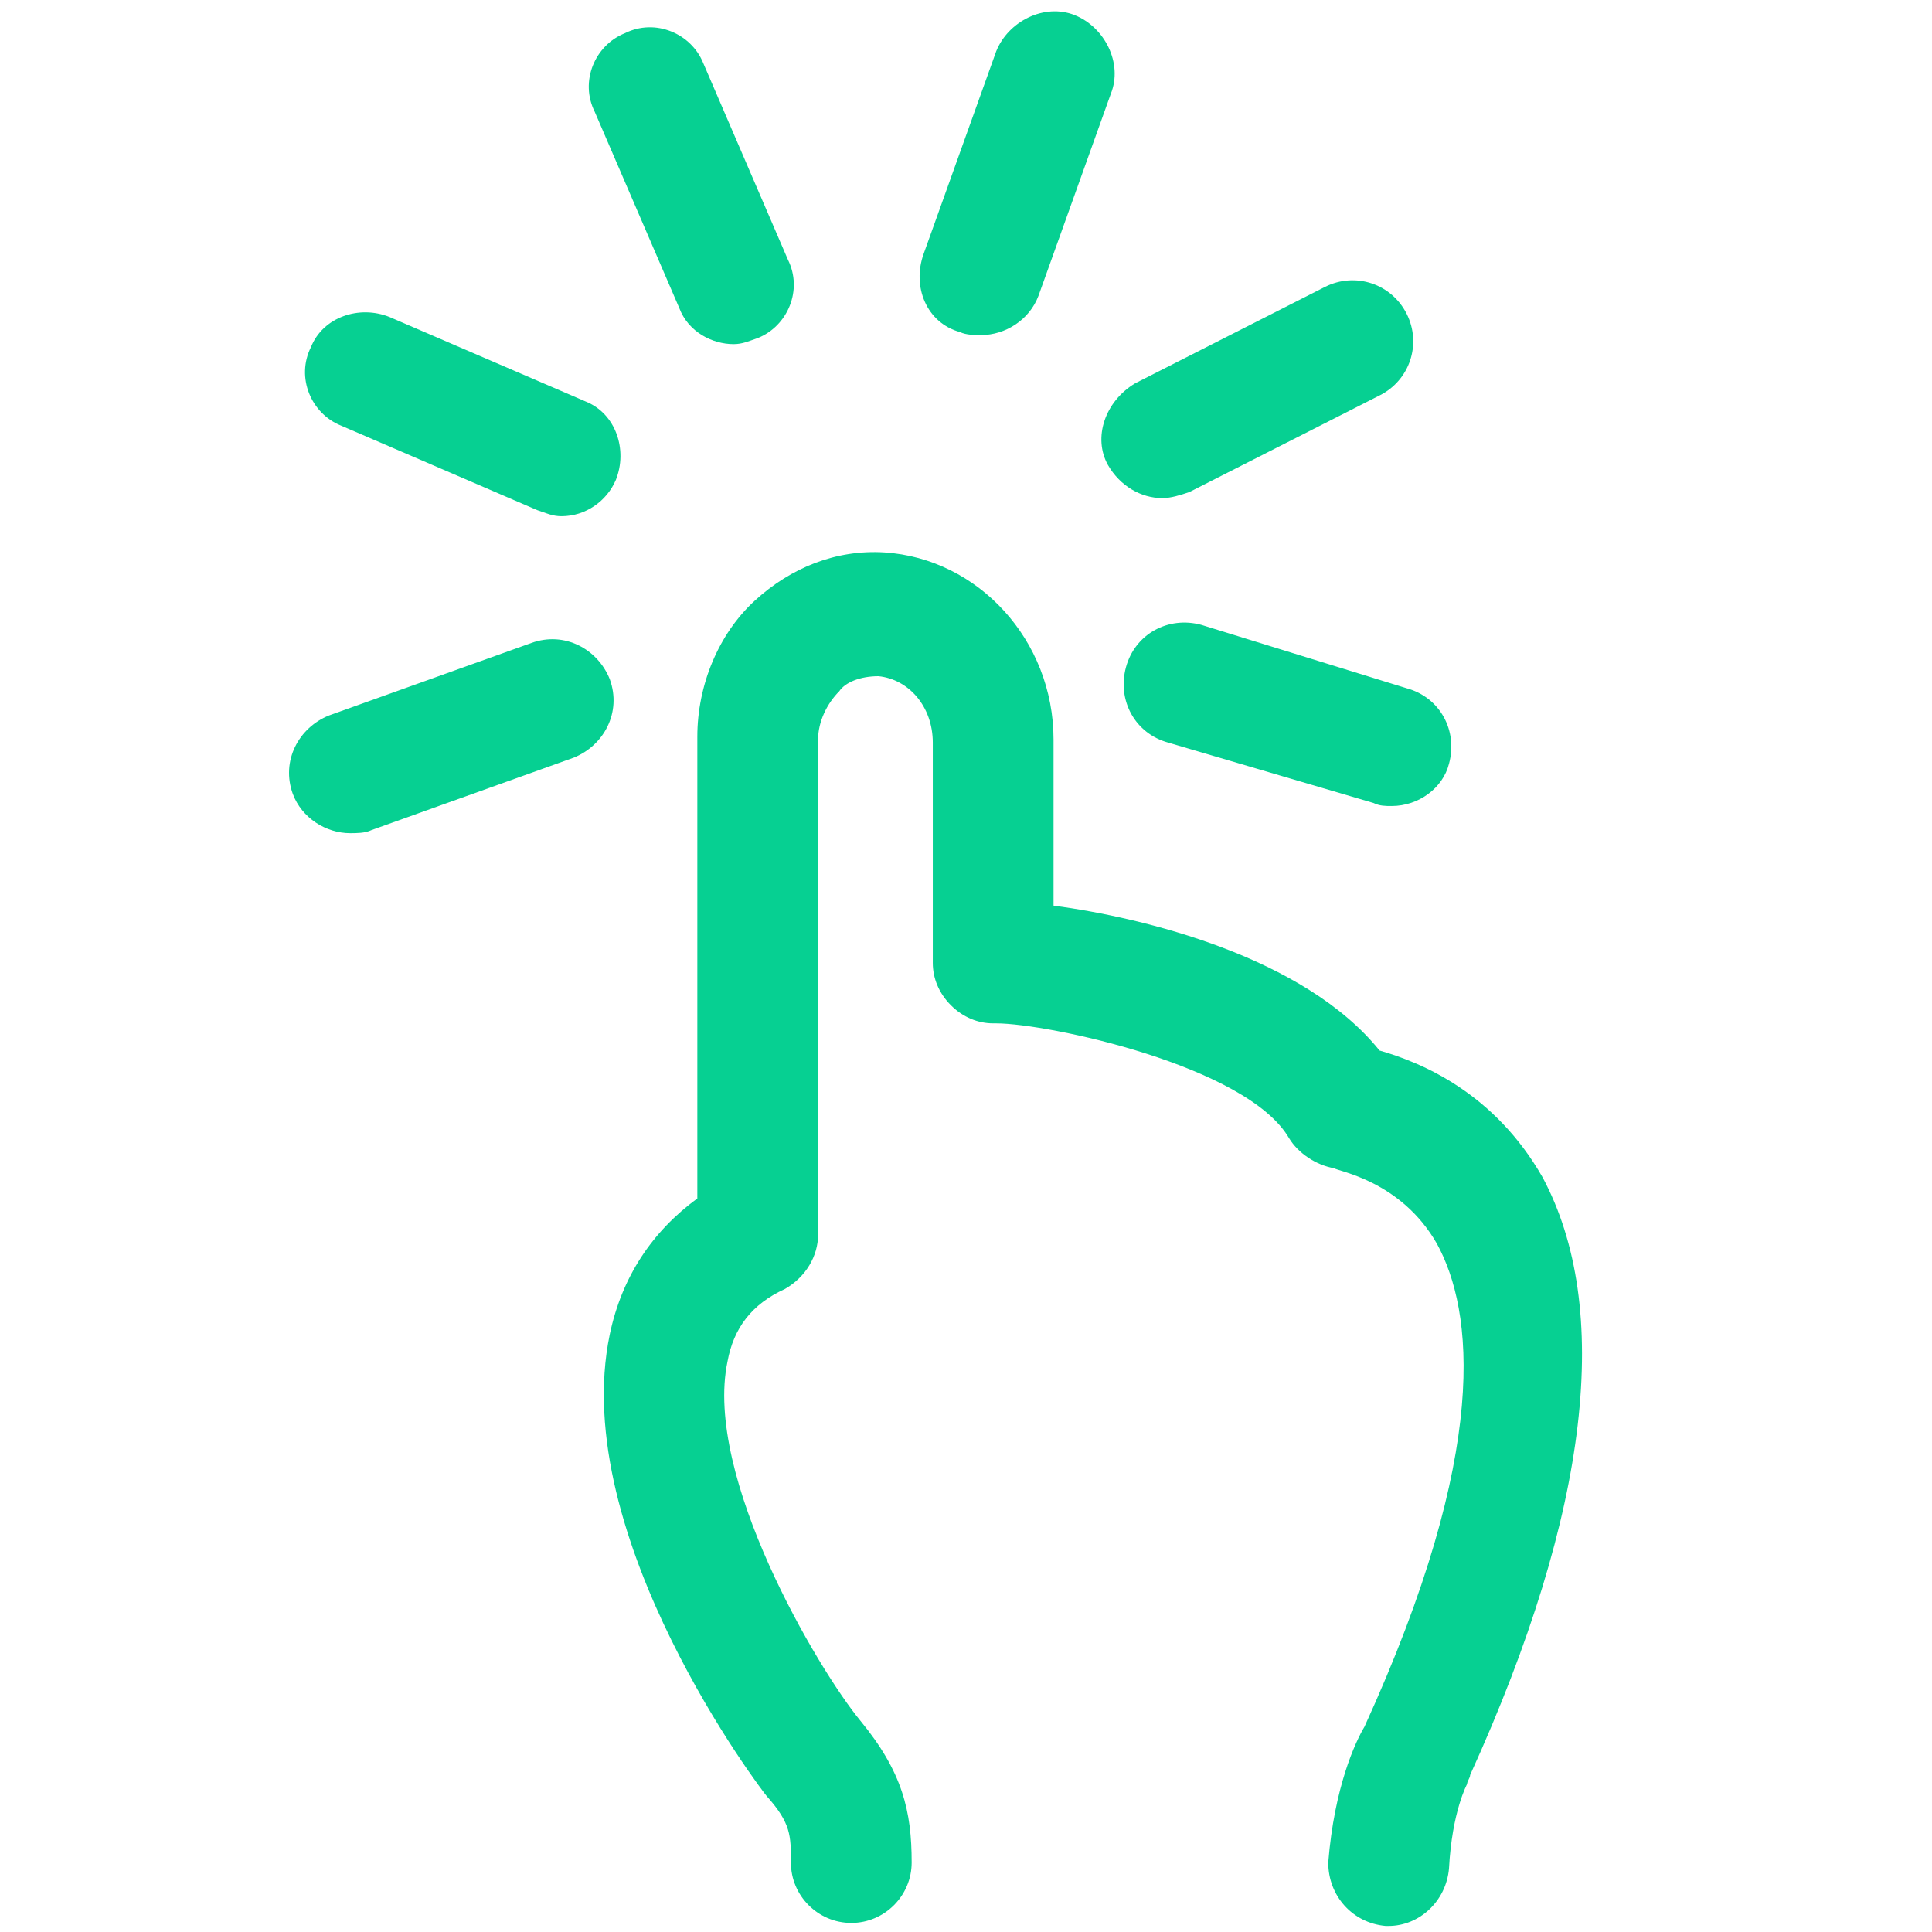 <?xml version="1.0" encoding="utf-8"?>
<!-- Generator: Adobe Illustrator 19.2.0, SVG Export Plug-In . SVG Version: 6.00 Build 0)  -->
<svg version="1.1" id="Layer_1" xmlns="http://www.w3.org/2000/svg" xmlns:xlink="http://www.w3.org/1999/xlink" x="0px" y="0px"
	 viewBox="0 0 64 64" style="enable-background:new 0 0 64 64;" xml:space="preserve">
<style type="text/css">
	.st0{display:none;}
	.st1{display:inline;fill:#383838;}
	.st2{fill:#06d092;}
</style>
<g id="search" class="st0">
	<path class="st1" d="M62.1,58.3L48.5,44.7c3.7-4.5,5.8-10.3,5.8-16.6c0-14.6-11.9-26.5-26.5-26.5C13.2,1.6,1.3,13.5,1.3,28.1
		s11.9,26.5,26.5,26.5c6.9,0,13.2-2.7,18-7L59.2,61c0.4,0.4,0.9,0.6,1.4,0.6s1-0.2,1.4-0.6C62.8,60.3,62.8,59.1,62.1,58.3z
		 M27.8,50.7c-12.4,0-22.5-10.1-22.5-22.5S15.4,5.7,27.8,5.7s22.5,10.1,22.5,22.5C50.4,40.6,40.2,50.7,27.8,50.7z"/>
</g>
<g id="hamburger" class="st0">
	<path class="st1" d="M63.3,13.5c0,1.1-0.9,2-2,2H3.9c-1.1,0-2-0.9-2-2s0.9-2,2-2h57.4C62.4,11.5,63.3,12.4,63.3,13.5z M45,30.4H3.9
		c-1.1,0-2,0.9-2,2s0.9,2,2,2H45c1.1,0,2-0.9,2-2S46.1,30.4,45,30.4z M34.8,49H3.9c-1.1,0-2,0.9-2,2s0.9,2,2,2h30.9c1.1,0,2-0.9,2-2
		S35.9,49,34.8,49z"/>
</g>
<path class="st2" d="M48.7,58.8c0,0.1-0.1,0.2-0.1,0.3c0,0,0,0,0,0c0,0-0.5,0.9-0.6,2.8c-0.1,1.1-1,1.9-2,1.9c0,0-0.1,0-0.1,0
	c-1.1-0.1-1.9-1-1.9-2.1c0.2-2.5,0.9-4,1.2-4.5c4.2-9.2,3.6-13.8,2.4-16c-1.2-2.1-3.3-2.4-3.4-2.5c-0.6-0.1-1.2-0.5-1.5-1
	c-1.4-2.4-8-3.8-9.7-3.8c0,0-0.1,0-0.1,0c-0.5,0-1-0.2-1.4-0.6c-0.4-0.4-0.6-0.9-0.6-1.4v-7.3c0-1.2-0.8-2.1-1.8-2.2
	c-0.6,0-1.1,0.2-1.3,0.5c-0.4,0.4-0.7,1-0.7,1.6v15c0,0.2,0,0.2,0,0.3c0,0.2,0,0.5,0,1.1c0,0.7-0.4,1.4-1.1,1.8
	c-1.1,0.5-1.7,1.3-1.9,2.4c-0.8,3.8,3,10.2,4.4,11.9c1.4,1.7,1.7,3,1.7,4.7c0,1.1-0.9,2-2,2c0,0,0,0,0,0c-1.1,0-2-0.9-2-2
	c0-0.9,0-1.3-0.8-2.2c-0.1-0.1-6.6-8.6-5.2-15.3c0.4-1.9,1.4-3.4,2.9-4.5c0-0.2,0-0.3,0-0.4l0-14.9c0-1.7,0.7-3.4,1.9-4.5
	c1.2-1.1,2.7-1.7,4.3-1.6c3.1,0.2,5.6,2.9,5.6,6.2V30c3,0.4,8.3,1.7,10.8,4.8c1.4,0.4,3.8,1.4,5.4,4.2C53.4,43.3,52.7,50,48.7,58.8z
	 M20.2,22.5c-0.4-1-1.5-1.6-2.6-1.2l-6.7,2.4c-1,0.4-1.6,1.5-1.2,2.6c0.3,0.8,1.1,1.3,1.9,1.3c0.2,0,0.5,0,0.7-0.1l6.7-2.4
	C20,24.7,20.6,23.6,20.2,22.5z M11.3,14.1l6.5,2.8c0.3,0.1,0.5,0.2,0.8,0.2c0.8,0,1.5-0.5,1.8-1.2c0.4-1,0-2.2-1-2.6l-6.5-2.8
	c-1-0.4-2.2,0-2.6,1C9.8,12.5,10.3,13.7,11.3,14.1z M22.5,10.2c0.3,0.8,1.1,1.2,1.8,1.2c0.3,0,0.5-0.1,0.8-0.2c1-0.4,1.5-1.6,1-2.6
	l-2.8-6.5c-0.4-1-1.6-1.5-2.6-1c-1,0.4-1.5,1.6-1,2.6L22.5,10.2z M31.8,11c0.2,0.1,0.5,0.1,0.7,0.1c0.8,0,1.6-0.5,1.9-1.3l2.4-6.7
	c0.4-1-0.2-2.2-1.2-2.6c-1-0.4-2.2,0.2-2.6,1.2l-2.4,6.7C30.2,9.5,30.7,10.7,31.8,11z M36.7,15.4c0.4,0.7,1.1,1.1,1.8,1.1
	c0.3,0,0.6-0.1,0.9-0.2l6.3-3.2c1-0.5,1.4-1.7,0.9-2.7c-0.5-1-1.7-1.4-2.7-0.9l-6.3,3.2C36.6,13.3,36.2,14.5,36.7,15.4z M39.8,20.7
	c-1.1-0.3-2.2,0.3-2.5,1.4c-0.3,1.1,0.3,2.2,1.4,2.5l6.8,2c0.2,0.1,0.4,0.1,0.6,0.1c0.9,0,1.7-0.6,1.9-1.4c0.3-1.1-0.3-2.2-1.4-2.5
	L39.8,20.7z"/>
</svg>

